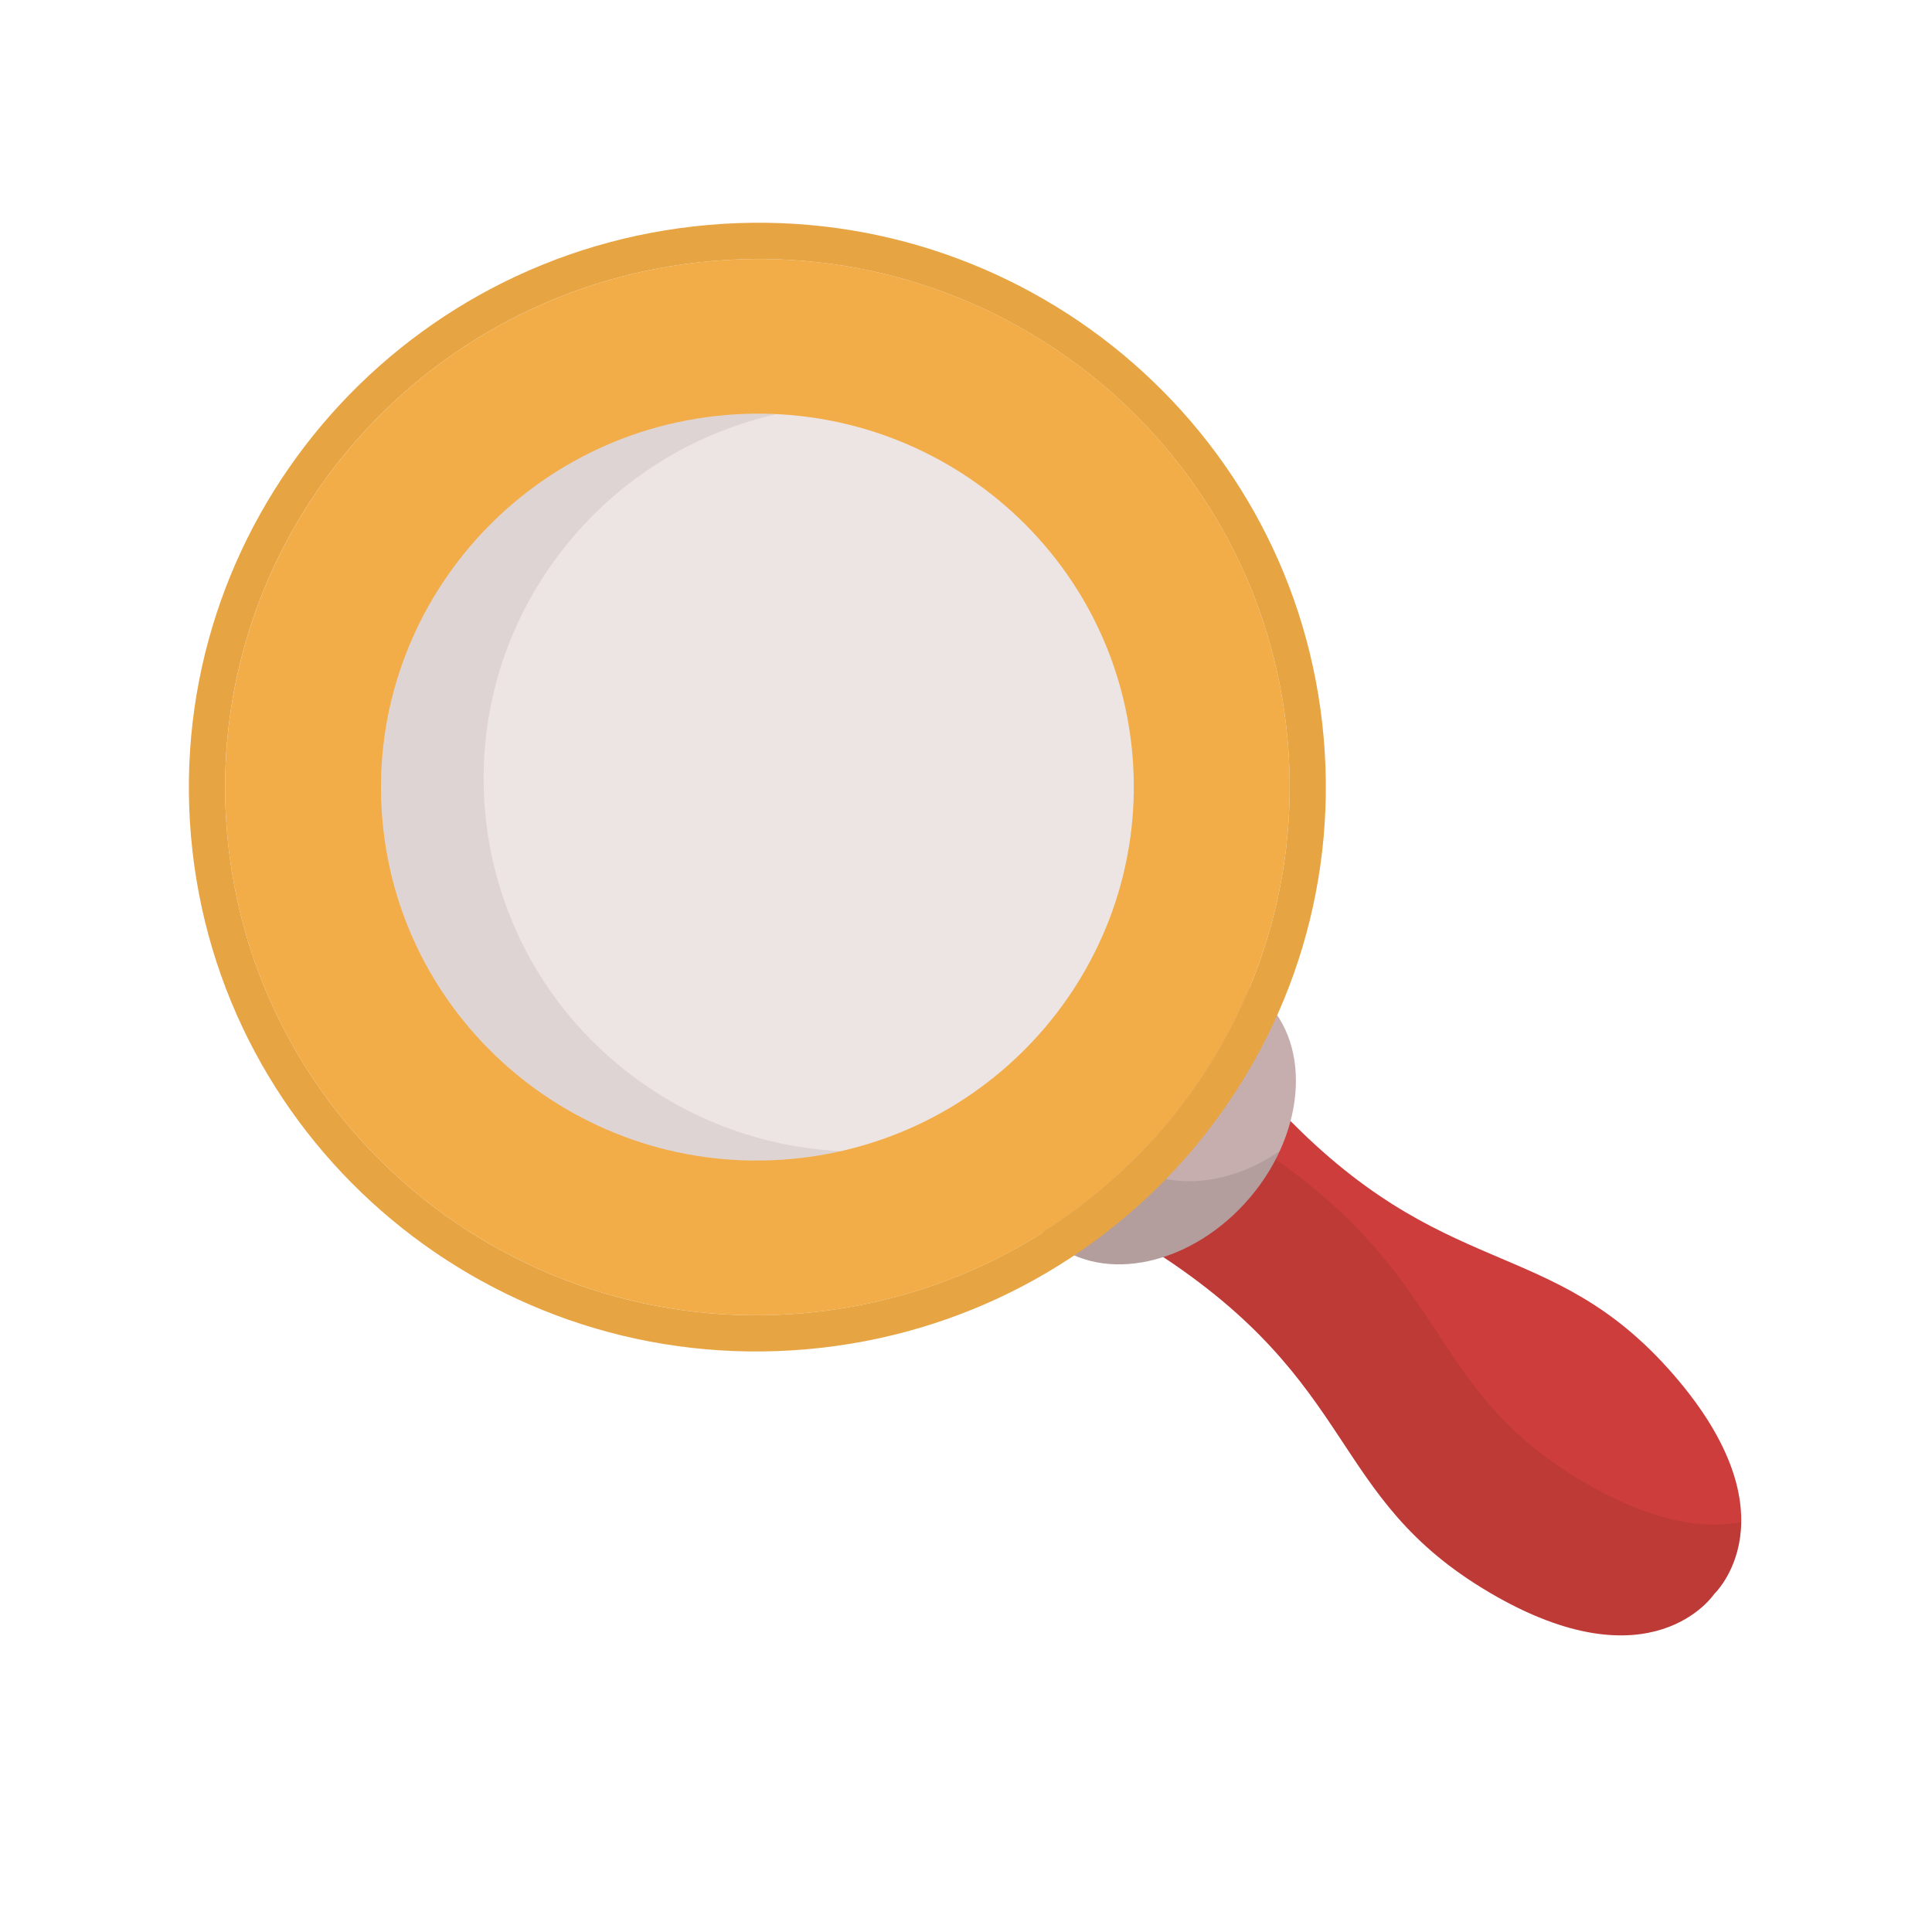<svg width="16" height="16" viewBox="0 0 16 16" fill="none" xmlns="http://www.w3.org/2000/svg">
<path d="M10.578 9.17C11.964 10.645 12.838 10.208 13.859 11.384C14.88 12.56 14.196 13.201 14.196 13.201C14.196 13.201 13.678 13.981 12.333 13.187C10.989 12.394 11.271 11.465 9.566 10.366L10.578 9.17Z" fill="#CD3D3C"/>
<path opacity="0.1" d="M13.109 12.27C11.764 11.477 12.054 10.554 10.349 9.455L9.573 10.372C11.278 11.471 10.989 12.394 12.333 13.187C13.678 13.98 14.196 13.201 14.196 13.201C14.196 13.201 14.415 12.997 14.42 12.606C14.123 12.663 13.694 12.615 13.109 12.27Z" fill="#302310"/>
<path d="M10.426 8.24C9.99 7.877 9.251 8.039 8.775 8.602C8.299 9.164 8.266 9.914 8.702 10.277C9.138 10.64 9.877 10.478 10.353 9.916C10.829 9.353 10.861 8.603 10.426 8.24Z" fill="#C7AEAE"/>
<path opacity="0.1" d="M9.284 9.589C8.942 9.304 8.888 8.78 9.112 8.296C8.991 8.379 8.877 8.481 8.774 8.601C8.299 9.164 8.266 9.914 8.702 10.277C9.138 10.64 9.877 10.478 10.353 9.916C10.455 9.795 10.537 9.665 10.598 9.533C10.156 9.835 9.626 9.874 9.284 9.589Z" fill="black"/>
<path d="M6.654 10.875C9.079 10.663 10.874 8.541 10.664 6.134C10.453 3.728 8.317 1.949 5.891 2.162C3.466 2.374 1.671 4.496 1.881 6.903C2.092 9.309 4.228 11.088 6.654 10.875Z" fill="#F2AD48"/>
<path fill-rule="evenodd" clip-rule="evenodd" d="M10.962 6.108C11.188 8.682 9.268 10.948 6.68 11.174C4.092 11.401 1.807 9.502 1.582 6.929C1.357 4.355 3.277 2.089 5.865 1.863C8.453 1.636 10.737 3.535 10.962 6.108ZM10.664 6.134C10.874 8.541 9.079 10.663 6.653 10.875C4.228 11.088 2.092 9.309 1.881 6.903C1.67 4.496 3.466 2.374 5.891 2.162C8.316 1.949 10.453 3.728 10.664 6.134Z" fill="#E7A443"/>
<path d="M6.542 9.599C8.257 9.449 9.526 7.948 9.378 6.247C9.229 4.545 7.718 3.288 6.003 3.438C4.288 3.588 3.019 5.089 3.167 6.79C3.316 8.492 4.827 9.749 6.542 9.599Z" fill="#EDE4E4"/>
<path opacity="0.1" d="M5.117 8.815C3.799 7.718 3.628 5.767 4.736 4.458C5.191 3.92 5.79 3.575 6.43 3.43C5.49 3.384 4.539 3.761 3.886 4.532C2.779 5.842 2.95 7.792 4.267 8.889C5.044 9.536 6.046 9.741 6.964 9.533C6.309 9.502 5.658 9.265 5.117 8.815Z" fill="#5C4545"/>
</svg>
